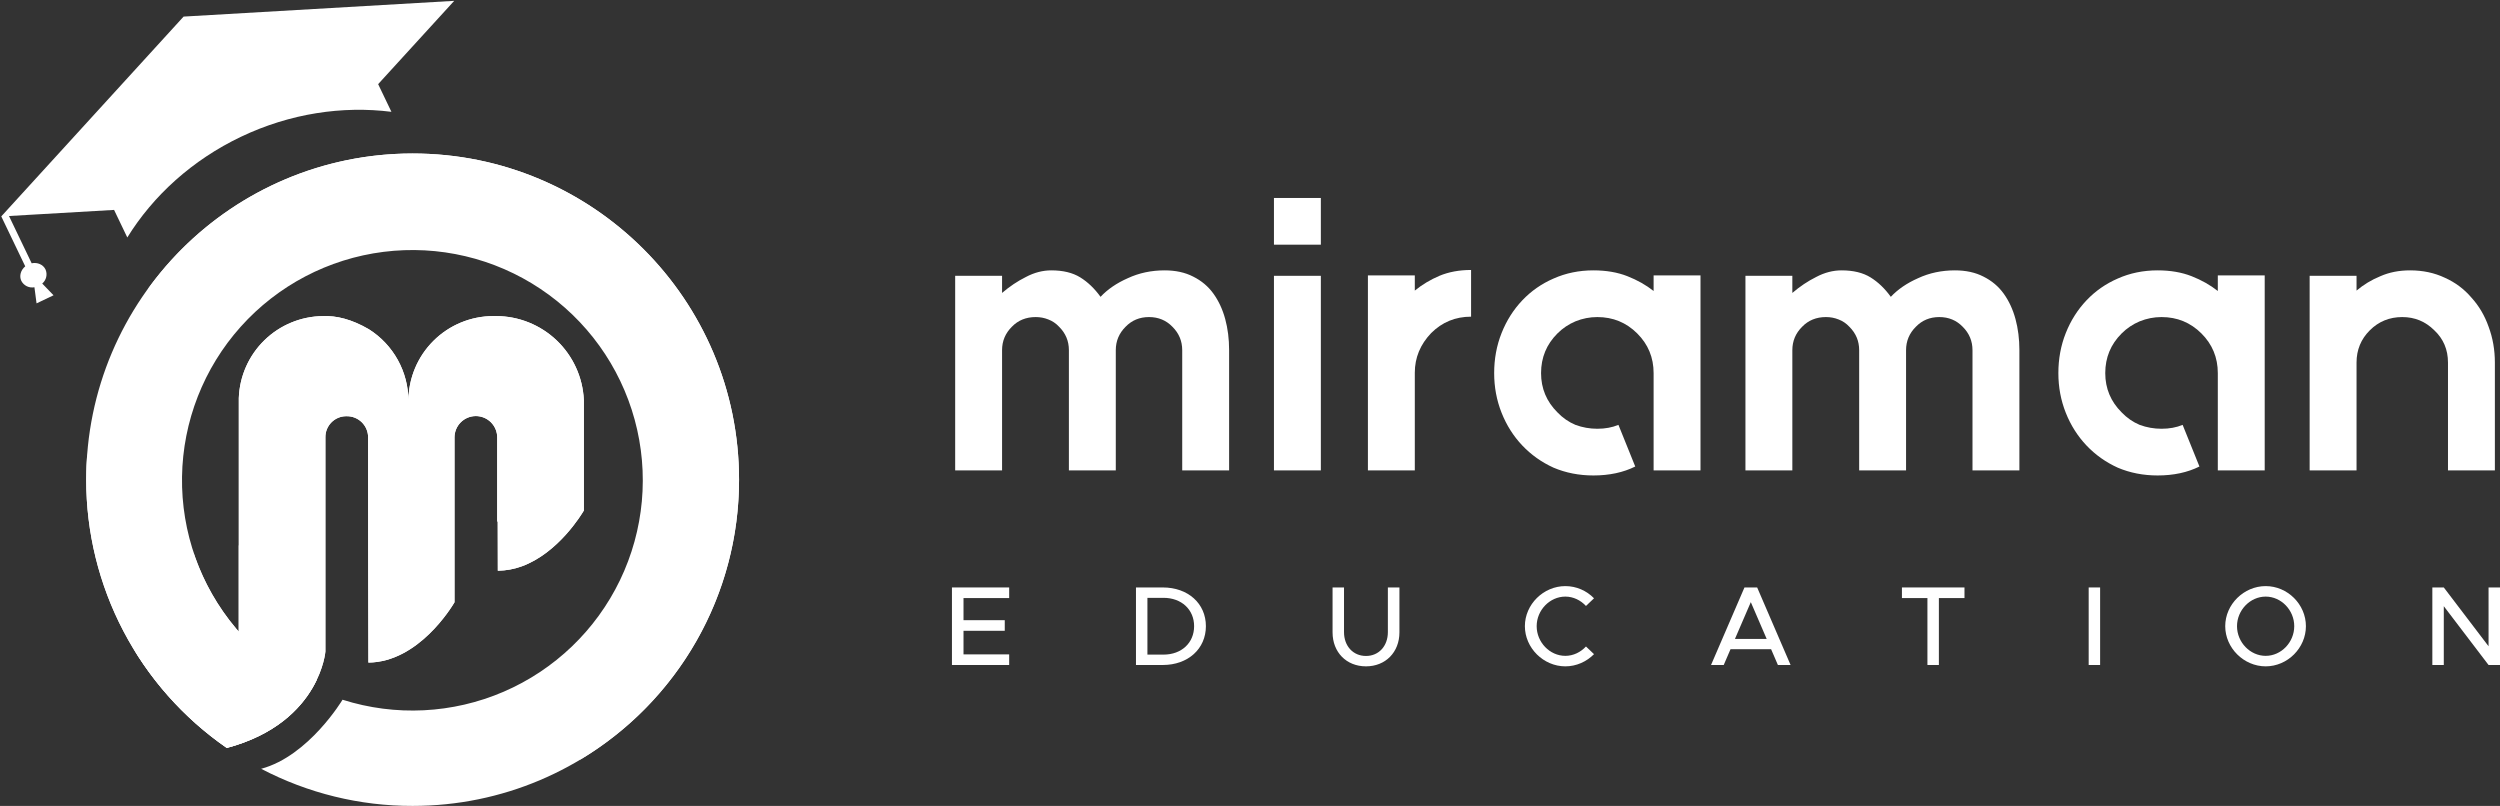 <svg width="822" height="265" viewBox="0 0 822 265" fill="none" xmlns="http://www.w3.org/2000/svg">
<rect x="0" y="0" width="822" height="265" fill="#333333" stroke="none"/>
<path fill-rule="evenodd" clip-rule="evenodd" d="M60.365 5.453L0.419 71.149L8.297 87.573C6.82 88.792 6.243 90.749 7.02 92.371C7.419 93.133 8.053 93.748 8.828 94.123C9.603 94.497 10.478 94.612 11.322 94.45L11.37 94.83L12.018 99.748L17.604 97.088L14.153 93.505L13.886 93.229C14.543 92.677 15.003 91.927 15.196 91.091C15.39 90.254 15.307 89.377 14.96 88.59C14.183 86.968 12.29 86.182 10.412 86.566L2.957 71.024L37.509 69.019L41.857 78.084C50.353 64.348 63.206 52.604 79.292 44.944C95.377 37.285 112.643 34.74 128.698 36.765L124.334 27.666L149.345 0.278L60.365 5.453Z" fill="white"/>
<path d="M74.571 245.92C90.5 241.654 98.632 233.234 102.766 226.145C106.568 219.628 106.99 214.236 106.99 214.236V143.791C106.965 141.98 107.659 140.233 108.92 138.933C110.18 137.632 111.905 136.884 113.717 136.852H113.995C114.907 136.839 115.813 137.006 116.66 137.344C117.508 137.682 118.281 138.183 118.934 138.819C119.588 139.455 120.109 140.214 120.47 141.052C120.83 141.89 121.021 142.79 121.032 143.702V143.868C121.032 168.537 121.066 193.201 121.132 217.858C137.628 217.692 148.59 199.487 149.439 198.028V143.818C149.439 141.957 150.178 140.173 151.495 138.857C152.812 137.541 154.598 136.802 156.46 136.802C158.322 136.802 160.108 137.541 161.424 138.857C162.741 140.173 163.481 141.957 163.481 143.818V171.242L163.647 171.692C163.647 177.013 163.659 182.334 163.681 187.655C166.363 187.623 169.02 187.137 171.54 186.219C183.584 181.837 191.271 169.062 191.976 167.848V131.454L191.526 130.445L191.965 131.427C191.598 124.025 188.404 117.046 183.04 111.929C177.676 106.812 170.552 103.947 163.137 103.925H162.166C154.777 103.947 147.698 106.89 142.474 112.112C137.251 117.334 134.307 124.409 134.286 131.793C134.277 127.089 133.078 122.465 130.802 118.348C128.526 114.232 125.245 110.757 121.266 108.246C115.638 104.974 110.609 103.753 106.147 103.931H106.18C98.985 104.006 92.095 106.85 86.943 111.87C81.792 116.891 78.774 123.702 78.517 130.889V207.691C78.229 207.364 77.962 207.031 77.657 206.698C65.898 192.747 59.575 175.023 59.849 156.785C60.124 138.546 66.977 121.02 79.15 107.429C91.323 93.838 107.996 85.096 126.104 82.81C144.212 80.524 162.536 84.849 177.708 94.989C192.88 105.128 203.879 120.401 208.682 137.998C213.485 155.596 211.77 174.335 203.851 190.769C195.933 207.204 182.343 220.228 165.583 227.448C148.822 234.668 130.016 235.598 112.624 230.067C112.624 230.067 101.568 248.56 85.871 252.781C101.233 260.829 118.324 265.018 135.669 264.985C194.94 264.985 243 216.96 243 157.73C243 98.5 194.94 50.47 135.669 50.47C76.397 50.47 28.343 98.495 28.343 157.73C28.331 175.072 32.532 192.158 40.584 207.52C48.636 222.882 60.299 236.061 74.571 245.925" fill="white"/>
<path d="M74.571 245.92C90.5 241.654 98.632 233.234 102.766 226.145C103.266 225.291 103.704 224.454 104.093 223.649C99.286 213.587 87.997 190.923 78.506 179.274V207.68C78.218 207.352 77.951 207.02 77.646 206.687C71.452 199.367 66.702 190.941 63.648 181.853C59.352 219.689 29.575 174.016 28.681 149.055C28.456 151.906 28.343 154.794 28.343 157.719C28.331 175.061 32.532 192.147 40.584 207.509C48.636 222.871 60.299 236.05 74.571 245.914" fill="white"/>
<path d="M74.571 245.92C90.5 241.654 98.632 233.234 102.766 226.145C106.568 219.628 106.99 214.236 106.99 214.236V143.791C106.965 141.98 107.659 140.233 108.92 138.933C110.18 137.632 111.905 136.884 113.717 136.852H113.995C114.907 136.839 115.813 137.006 116.66 137.344C117.508 137.682 118.281 138.183 118.934 138.819C119.588 139.455 120.109 140.214 120.47 141.052C120.83 141.89 121.021 142.79 121.032 143.702V143.868C121.032 168.537 121.066 193.201 121.132 217.858C137.628 217.692 148.59 199.487 149.439 198.028V143.818C149.439 141.957 150.178 140.173 151.495 138.857C152.812 137.541 154.598 136.802 156.46 136.802C158.322 136.802 160.108 137.541 161.424 138.857C162.741 140.173 163.481 141.957 163.481 143.818V171.242L163.647 171.692C163.647 177.013 163.659 182.334 163.681 187.655C166.363 187.623 169.02 187.137 171.54 186.219C183.584 181.837 191.271 169.062 191.976 167.848V131.454L191.526 130.445L191.965 131.427C191.598 124.025 188.404 117.046 183.04 111.929C177.676 106.812 170.552 103.947 163.137 103.925H162.166C154.777 103.947 147.698 106.89 142.474 112.112C137.251 117.334 134.307 124.409 134.286 131.793C134.277 127.089 133.078 122.465 130.802 118.348C128.526 114.232 125.245 110.757 121.266 108.246C115.638 104.974 110.609 103.753 106.147 103.931H106.18C98.985 104.006 92.095 106.85 86.943 111.87C81.792 116.891 78.774 123.702 78.517 130.889V207.691C78.19 217.797 65.197 239.818 44.006 213.526C51.83 226.333 62.245 237.367 74.582 245.92" fill="white"/>
<path d="M113.961 72.352C141.619 72.318 168.174 83.187 187.863 102.6C190.446 105.052 192.857 107.681 195.078 110.465C211.483 130.254 220.079 155.355 219.247 181.039C218.415 206.723 208.211 231.216 190.56 249.903C206.547 240.401 219.787 226.909 228.981 210.749C238.174 194.59 243.006 176.319 243 157.73C243 98.495 194.95 50.47 135.679 50.47C118.648 50.462 101.86 54.51 86.707 62.278C71.553 70.046 58.469 81.311 48.54 95.139C67.146 80.35 90.226 72.316 114 72.352" fill="white"/>
<path d="M382.932 88.896C386.53 88.896 389.656 89.578 392.312 90.943C395.053 92.308 397.28 94.185 398.993 96.573C400.706 98.962 401.991 101.734 402.848 104.891C403.704 108.047 404.133 111.46 404.133 115.128V154.668H388.714V115.128C388.714 112.142 387.643 109.583 385.502 107.45C383.446 105.317 380.876 104.251 377.792 104.251C374.708 104.251 372.139 105.317 370.083 107.45C367.941 109.583 366.871 112.142 366.871 115.128V154.668H351.452V115.128C351.452 112.142 350.381 109.583 348.239 107.45C347.211 106.341 346.012 105.531 344.642 105.019C343.357 104.507 341.986 104.251 340.53 104.251C337.361 104.251 334.748 105.317 332.692 107.45C330.551 109.583 329.48 112.142 329.48 115.128V154.668H314.061V90.687H329.48V96.317C331.964 94.185 334.577 92.436 337.318 91.071C340.059 89.621 342.843 88.896 345.67 88.896C349.524 88.896 352.694 89.663 355.178 91.199C357.662 92.734 359.889 94.867 361.859 97.597C364.172 95.123 367.17 93.076 370.854 91.455C374.537 89.749 378.563 88.896 382.932 88.896Z" fill="white"/>
<path d="M418.876 154.668V90.687H434.295V154.668H418.876ZM418.876 65.095H434.295V80.45H418.876V65.095Z" fill="white"/>
<path d="M465.188 95.55C467.586 93.588 470.285 91.967 473.283 90.687C476.367 89.407 479.836 88.768 483.69 88.768V104.123C478.551 104.123 474.182 105.915 470.584 109.498C466.987 113.251 465.188 117.602 465.188 122.55V154.668H449.769V90.559H465.188V95.55Z" fill="white"/>
<path d="M559.125 90.559V154.668H543.707V122.678C543.707 117.559 541.908 113.208 538.31 109.626C534.712 106.043 530.344 104.251 525.204 104.251C522.72 104.251 520.321 104.72 518.008 105.659C515.781 106.597 513.811 107.919 512.098 109.626C508.5 113.208 506.701 117.559 506.701 122.678C506.701 127.711 508.5 132.019 512.098 135.602C513.811 137.393 515.781 138.758 518.008 139.697C520.321 140.55 522.72 140.976 525.204 140.976C527.774 140.976 530.087 140.55 532.142 139.697L537.668 153.389C533.727 155.351 529.144 156.332 523.919 156.332C519.208 156.332 514.839 155.479 510.813 153.772C506.873 151.981 503.446 149.55 500.534 146.479C497.621 143.408 495.351 139.825 493.724 135.73C492.096 131.635 491.282 127.284 491.282 122.678C491.282 117.986 492.096 113.592 493.724 109.498C495.351 105.403 497.621 101.82 500.534 98.749C503.446 95.678 506.873 93.289 510.813 91.583C514.839 89.791 519.208 88.896 523.919 88.896C528.116 88.896 531.843 89.535 535.098 90.815C538.353 92.095 541.222 93.716 543.707 95.678V90.559H559.125Z" fill="white"/>
<path d="M642.774 88.896C646.371 88.896 649.498 89.578 652.154 90.943C654.895 92.308 657.122 94.185 658.835 96.573C660.548 98.962 661.833 101.734 662.69 104.891C663.546 108.047 663.975 111.46 663.975 115.128V154.668H648.556V115.128C648.556 112.142 647.485 109.583 645.344 107.45C643.288 105.317 640.718 104.251 637.634 104.251C634.55 104.251 631.981 105.317 629.925 107.45C627.783 109.583 626.712 112.142 626.712 115.128V154.668H611.294V115.128C611.294 112.142 610.223 109.583 608.081 107.45C607.053 106.341 605.854 105.531 604.484 105.019C603.199 104.507 601.828 104.251 600.372 104.251C597.202 104.251 594.59 105.317 592.534 107.45C590.393 109.583 589.322 112.142 589.322 115.128V154.668H573.903V90.687H589.322V96.317C591.806 94.185 594.418 92.436 597.16 91.071C599.901 89.621 602.685 88.896 605.512 88.896C609.366 88.896 612.536 89.663 615.02 91.199C617.504 92.734 619.731 94.867 621.701 97.597C624.014 95.123 627.012 93.076 630.696 91.455C634.379 89.749 638.405 88.896 642.774 88.896Z" fill="white"/>
<path d="M744.634 90.559V154.668H729.215V122.678C729.215 117.559 727.416 113.208 723.818 109.626C720.22 106.043 715.852 104.251 710.712 104.251C708.228 104.251 705.829 104.72 703.517 105.659C701.289 106.597 699.319 107.919 697.606 109.626C694.008 113.208 692.209 117.559 692.209 122.678C692.209 127.711 694.008 132.019 697.606 135.602C699.319 137.393 701.289 138.758 703.517 139.697C705.829 140.55 708.228 140.976 710.712 140.976C713.282 140.976 715.595 140.55 717.651 139.697L723.176 153.389C719.235 155.351 714.652 156.332 709.427 156.332C704.716 156.332 700.347 155.479 696.321 153.772C692.381 151.981 688.954 149.55 686.042 146.479C683.129 143.408 680.859 139.825 679.232 135.73C677.604 131.635 676.791 127.284 676.791 122.678C676.791 117.986 677.604 113.592 679.232 109.498C680.859 105.403 683.129 101.82 686.042 98.749C688.954 95.678 692.381 93.289 696.321 91.583C700.347 89.791 704.716 88.896 709.427 88.896C713.625 88.896 717.351 89.535 720.606 90.815C723.861 92.095 726.731 93.716 729.215 95.678V90.559H744.634Z" fill="white"/>
<path d="M792.433 88.896C796.63 88.896 800.442 89.706 803.869 91.327C807.295 92.862 810.208 95.038 812.606 97.853C815.09 100.583 816.975 103.782 818.26 107.45C819.63 111.118 820.315 115.043 820.315 119.223V154.668H804.897V119.223C804.897 114.957 803.398 111.417 800.399 108.602C797.487 105.701 793.975 104.251 789.863 104.251C785.666 104.251 782.111 105.701 779.199 108.602C776.286 111.502 774.83 115.043 774.83 119.223V154.668H759.411V90.687H774.83V95.55C777.143 93.588 779.755 92.009 782.668 90.815C785.58 89.535 788.835 88.896 792.433 88.896Z" fill="white"/>
<path d="M331.817 196.644V193.155H313V218.649H331.817V215.161H316.801V207.405H330.364V203.917H316.801V196.644H331.817Z" fill="white"/>
<path d="M373.508 218.649H382.339C390.611 218.649 396.499 213.343 396.499 205.884C396.499 198.425 390.611 193.155 382.339 193.155H373.508V218.649ZM377.271 215.235V196.569H382.563C388.487 196.569 392.623 200.429 392.623 205.884C392.623 211.376 388.487 215.235 382.563 215.235H377.271Z" fill="white"/>
<path d="M449.14 219.095C455.549 219.095 460.132 214.456 460.132 207.925V193.155H456.331V207.851C456.331 212.415 453.35 215.681 449.14 215.681C444.892 215.681 441.911 212.415 441.911 207.851V193.155H438.147V207.925C438.147 214.456 442.693 219.095 449.14 219.095Z" fill="white"/>
<path d="M514.685 219.095C518.337 219.095 521.69 217.536 524.112 215.087L521.467 212.563C519.753 214.419 517.331 215.644 514.685 215.644C509.58 215.644 505.258 211.19 505.258 205.884C505.258 200.614 509.58 196.161 514.685 196.161C517.331 196.161 519.753 197.386 521.467 199.241L524.112 196.718C521.69 194.232 518.337 192.71 514.685 192.71C507.493 192.71 501.382 198.722 501.382 205.884C501.382 213.046 507.493 219.095 514.685 219.095Z" fill="white"/>
<path d="M584.573 218.649H588.746L577.754 193.155H573.581L562.588 218.649H566.761L568.997 213.454H582.337L584.573 218.649ZM570.45 210.077L575.667 197.98L580.884 210.077H570.45Z" fill="white"/>
<path d="M633.739 218.649H637.502V196.644H645.923V193.155H625.355V196.644H633.739V218.649Z" fill="white"/>
<path d="M686.756 218.649H690.519V193.155H686.756V218.649Z" fill="white"/>
<path d="M744.957 219.095C752.148 219.095 758.185 213.046 758.185 205.884C758.185 198.722 752.148 192.71 744.957 192.71C737.765 192.71 731.654 198.722 731.654 205.884C731.654 213.046 737.765 219.095 744.957 219.095ZM744.957 215.644C739.852 215.644 735.53 211.19 735.53 205.884C735.53 200.614 739.852 196.161 744.957 196.161C750.062 196.161 754.347 200.614 754.347 205.884C754.347 211.19 750.062 215.644 744.957 215.644Z" fill="white"/>
<path d="M799.754 218.649H803.518V199.316L818.237 218.649H822V193.155H818.237V212.489L803.518 193.155H799.754V218.649Z" fill="white"/>
</svg>
